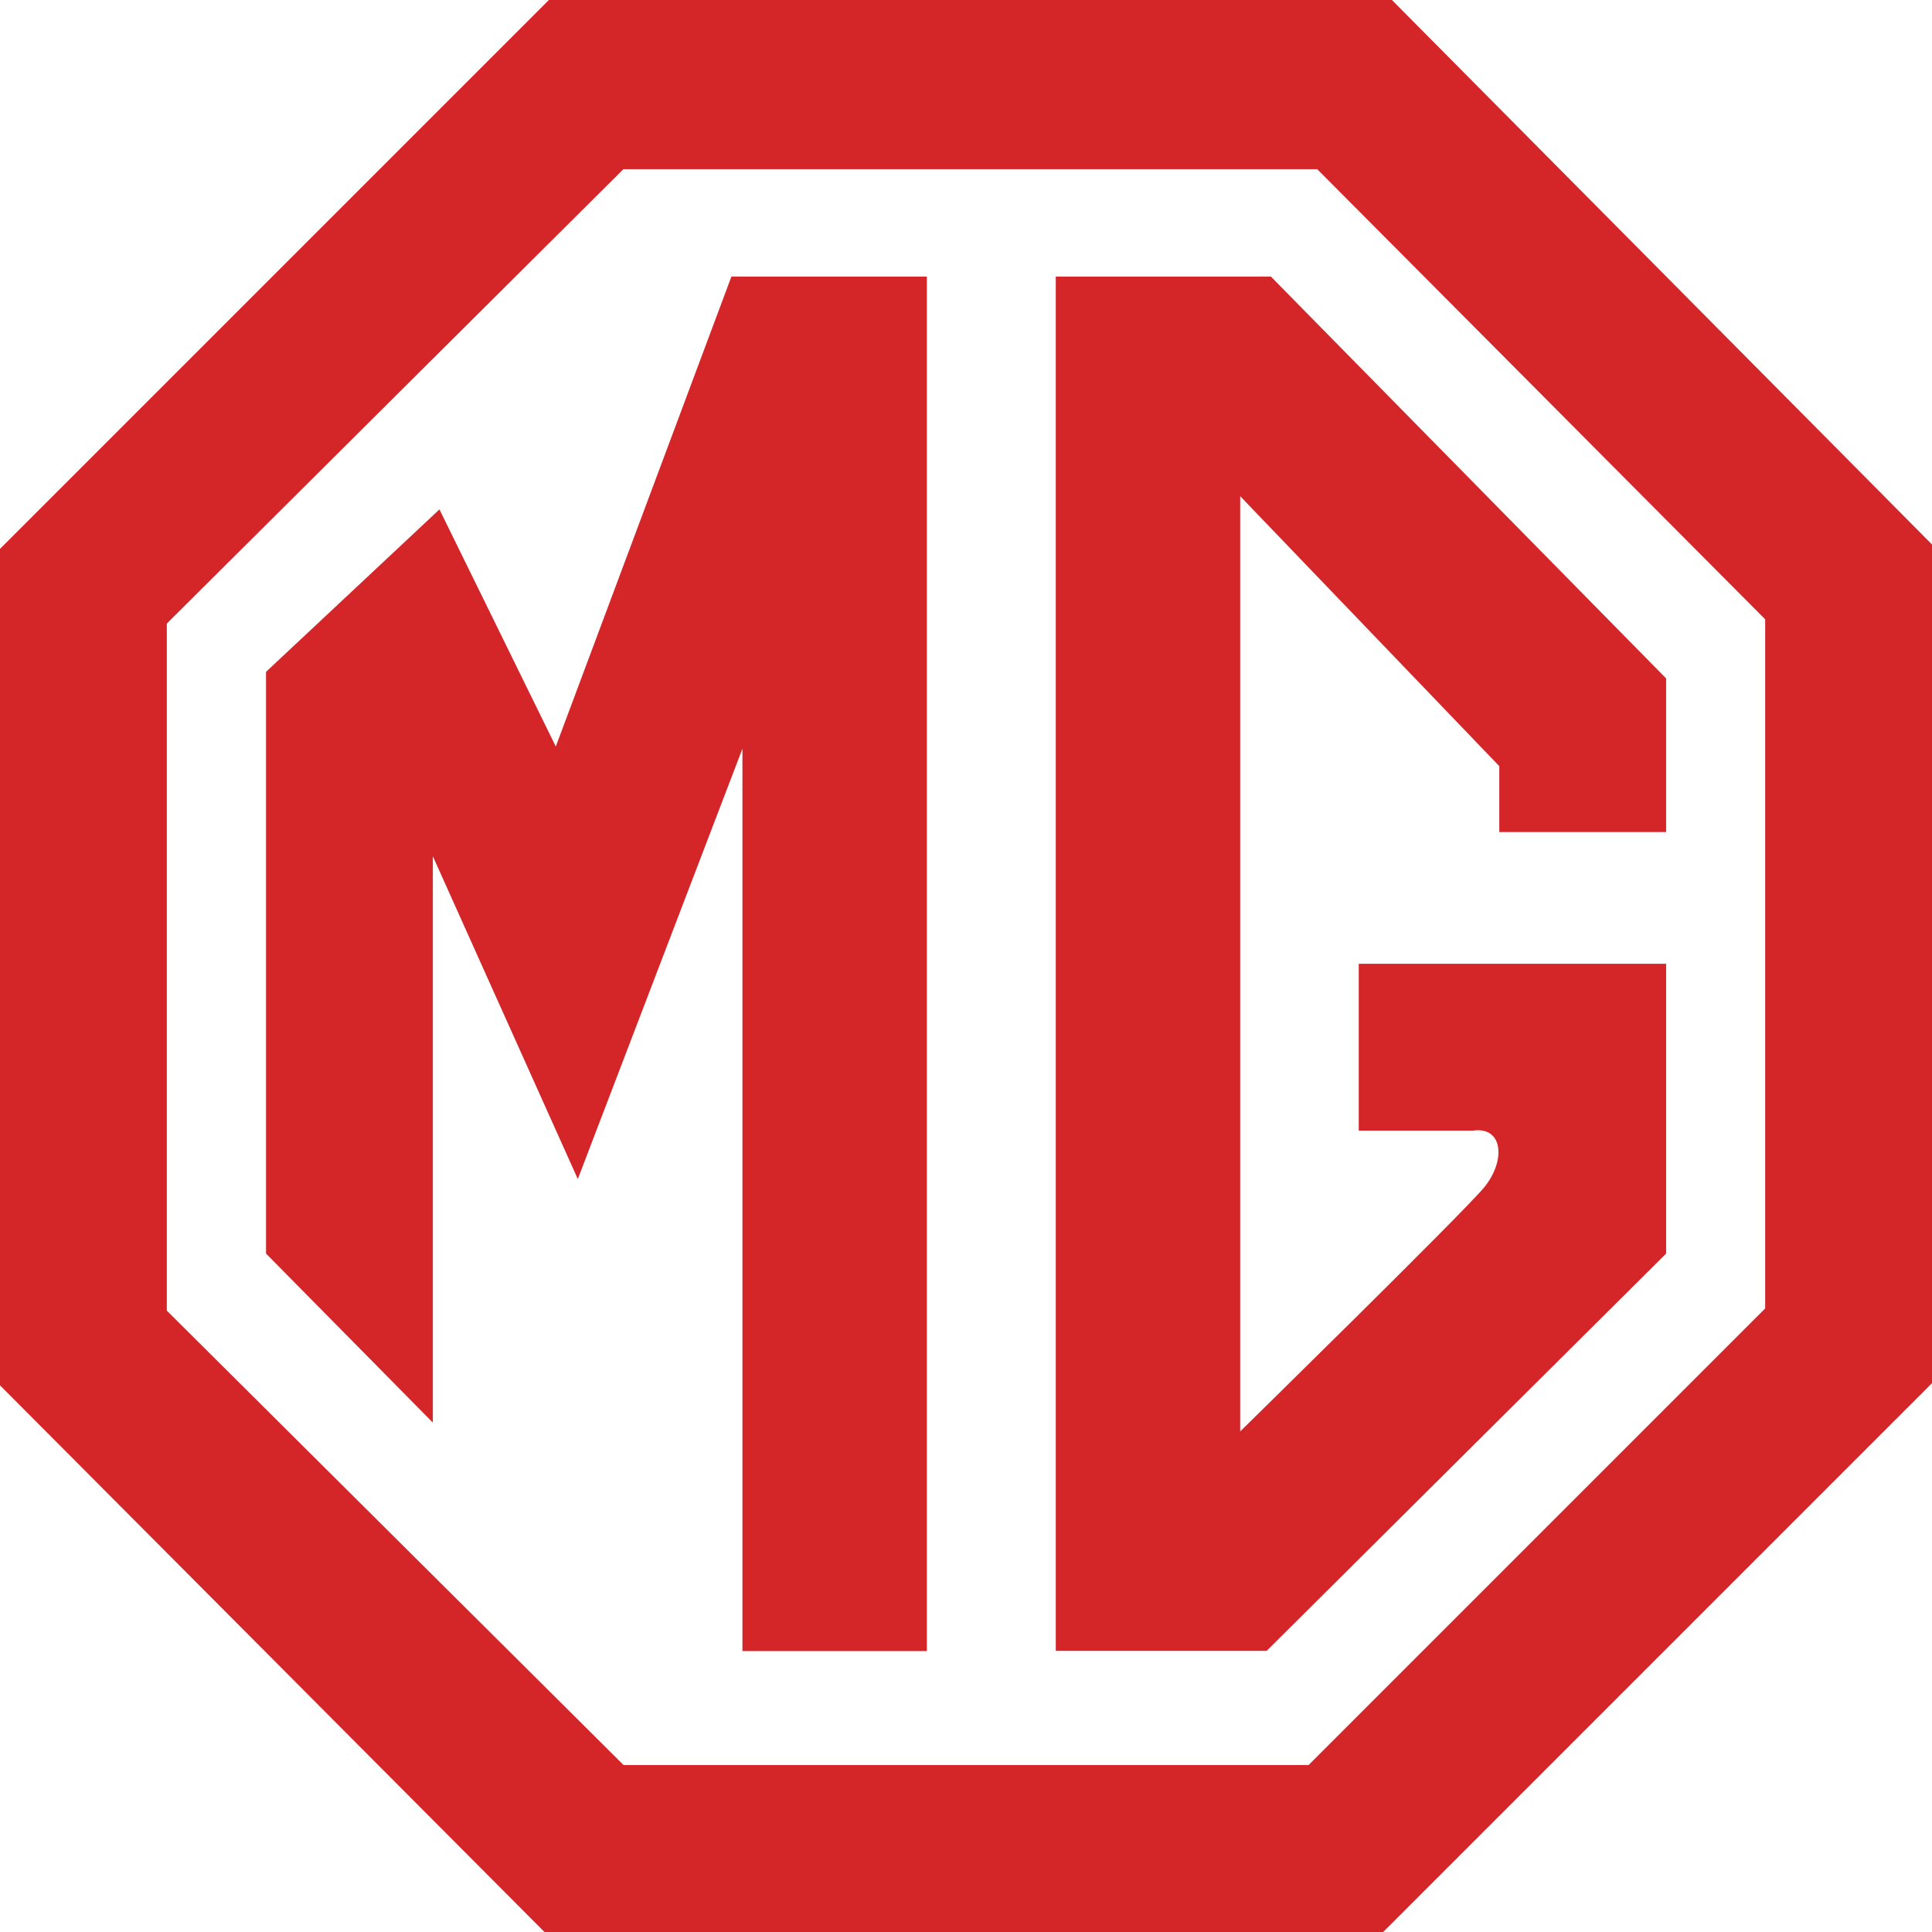 <?xml version="1.0" encoding="utf-8"?><svg version="1.1" id="Layer_1" xmlns="http://www.w3.org/2000/svg" xmlns:xlink="http://www.w3.org/1999/xlink" x="0px" y="0px" viewBox="0 0 122.88 122.88" style="enable-background:new 0 0 122.88 122.88" xml:space="preserve"><style type="text/css"><![CDATA[
	.st0{fill-rule:evenodd;clip-rule:evenodd;}
]]></style><g><path fill="#d42529" class="st0" d="M88.53,0H34.91L0,34.91v53.2l34.63,34.77h53.34l34.91-34.91V34.63L88.53,0L88.53,0z M112.27,83.22 l-29.04,29.04H39.66L10.61,83.36V39.66l29.04-28.9h44.13l28.49,28.63V83.22L112.27,83.22L112.27,83.22z"/><path fill="#d42529" class="st0" d="M35.35,47.48l-7.4-15.08L16.92,42.73v37l10.61,10.75V54.46l9.22,20.53l10.47-27.37v57.39h11.73V17.59H46.52 L35.35,47.48L35.35,47.48z M67.15,17.59v87.41h13.41l25.41-25.27V61.3H86.42v10.61h7.26c1.96-0.28,2.09,1.96,0.7,3.63 c-1.4,1.68-15.5,15.5-15.5,15.5V31.56l16.48,17.17v4.19h10.61v-9.77L80.83,17.59H67.15L67.15,17.59z"/></g></svg>